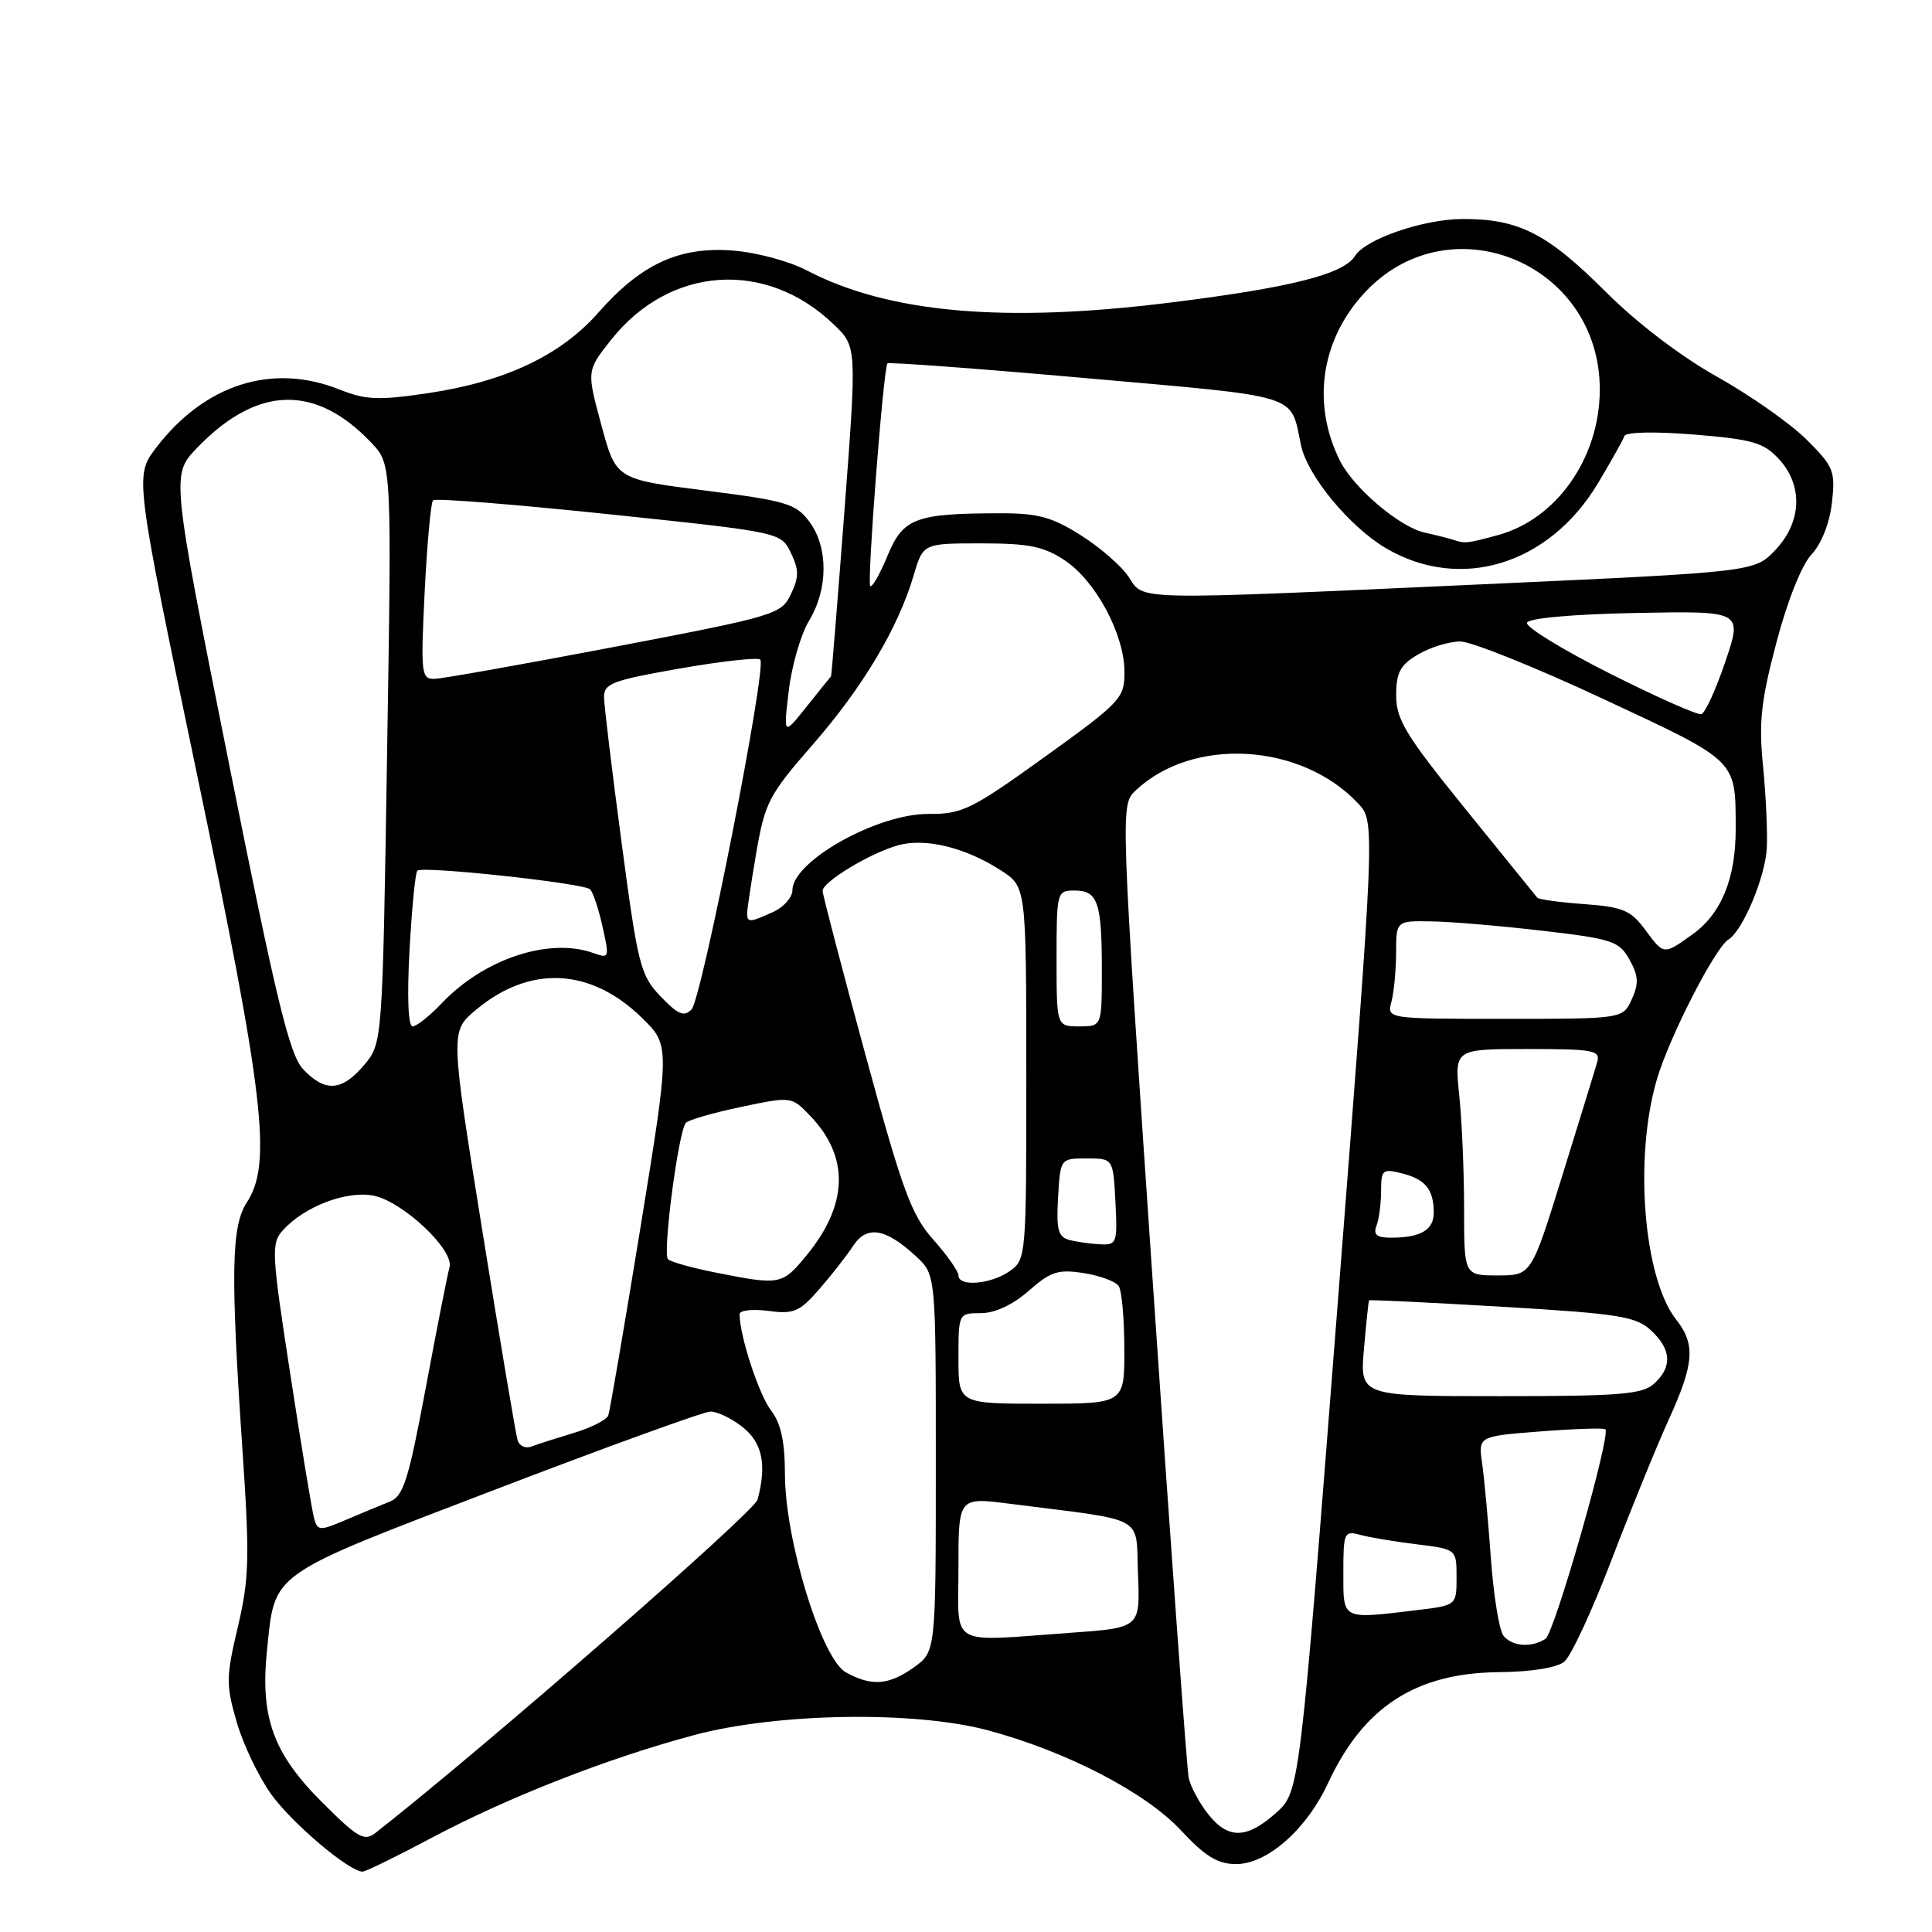 <?xml version="1.0" encoding="UTF-8" standalone="no"?>
<!DOCTYPE svg PUBLIC "-//W3C//DTD SVG 1.1//EN" "http://www.w3.org/Graphics/SVG/1.1/DTD/svg11.dtd" >
<svg xmlns="http://www.w3.org/2000/svg" xmlns:xlink="http://www.w3.org/1999/xlink" version="1.1" viewBox="0 0 256 256">
 <g >
 <path fill="currentColor"
d=" M 57.14 243.55 C 67.31 238.14 80.61 232.94 92.00 229.90 C 103.06 226.95 121.29 226.67 131.00 229.30 C 141.40 232.11 151.80 237.51 156.47 242.52 C 159.70 245.99 161.35 247.00 163.79 247.00 C 167.92 247.00 173.13 242.41 175.99 236.24 C 180.67 226.17 187.58 221.68 198.60 221.57 C 202.93 221.53 206.32 220.98 207.29 220.17 C 208.17 219.44 210.99 213.37 213.55 206.67 C 216.11 199.98 219.51 191.64 221.10 188.14 C 224.50 180.68 224.69 178.14 222.10 174.85 C 217.77 169.34 216.49 153.40 219.55 143.00 C 221.21 137.39 227.25 125.58 229.04 124.48 C 230.94 123.30 233.90 116.23 234.11 112.38 C 234.22 110.25 233.99 105.35 233.61 101.50 C 233.03 95.72 233.34 92.88 235.38 85.15 C 236.84 79.59 238.74 74.85 240.04 73.46 C 241.36 72.05 242.43 69.33 242.74 66.61 C 243.21 62.41 242.98 61.83 239.37 58.24 C 237.24 56.12 231.92 52.39 227.56 49.94 C 222.75 47.26 216.92 42.81 212.80 38.70 C 205.01 30.91 201.23 28.99 193.78 29.02 C 188.59 29.04 180.94 31.67 179.55 33.91 C 178.06 36.33 170.99 38.12 155.09 40.09 C 133.06 42.84 117.74 41.48 106.92 35.84 C 104.50 34.58 100.15 33.42 96.98 33.19 C 89.93 32.68 84.91 35.02 79.25 41.46 C 74.28 47.10 66.91 50.58 56.74 52.09 C 50.15 53.07 48.47 53.00 45.00 51.62 C 36.09 48.05 27.11 50.91 20.67 59.35 C 17.85 63.07 17.85 63.07 26.14 102.78 C 35.03 145.32 36.06 154.21 32.71 159.32 C 30.65 162.46 30.54 168.64 32.11 191.87 C 33.10 206.43 33.03 209.13 31.52 215.56 C 29.94 222.24 29.93 223.26 31.38 228.23 C 32.24 231.20 34.31 235.51 35.98 237.81 C 38.75 241.64 46.28 248.00 48.04 248.00 C 48.44 248.00 52.54 246.00 57.14 243.55 Z  M 42.61 238.74 C 36.19 232.32 34.46 227.52 35.38 218.65 C 36.47 208.20 35.41 208.95 65.50 197.42 C 80.35 191.73 93.23 187.06 94.12 187.04 C 95.00 187.02 96.92 187.93 98.37 189.07 C 101.02 191.16 101.62 194.07 100.38 198.71 C 99.93 200.38 64.23 231.53 49.78 242.85 C 48.26 244.04 47.43 243.56 42.61 238.74 Z  M 160.05 240.34 C 158.90 238.87 157.76 236.74 157.51 235.59 C 157.27 234.44 155.13 204.96 152.76 170.08 C 148.45 106.66 148.45 106.66 150.48 104.74 C 158.05 97.59 172.41 98.42 179.95 106.45 C 182.23 108.88 182.23 108.88 177.22 173.15 C 172.21 237.42 172.21 237.42 169.09 240.21 C 165.18 243.70 162.73 243.74 160.05 240.34 Z  M 112.08 221.59 C 108.86 219.80 104.03 204.13 104.01 195.38 C 104.00 190.99 103.48 188.60 102.16 186.88 C 100.56 184.81 98.00 176.98 98.00 174.15 C 98.00 173.62 99.68 173.42 101.80 173.70 C 105.18 174.15 105.94 173.83 108.55 170.83 C 110.17 168.97 112.19 166.39 113.04 165.09 C 114.86 162.32 117.34 162.73 121.39 166.48 C 124.00 168.90 124.00 168.90 124.00 193.88 C 124.00 218.86 124.00 218.86 121.10 220.93 C 117.75 223.31 115.49 223.48 112.08 221.59 Z  M 199.22 216.75 C 198.66 216.06 197.91 211.45 197.55 206.50 C 197.20 201.55 196.67 195.88 196.39 193.90 C 195.88 190.31 195.88 190.31 204.12 189.67 C 208.66 189.32 212.53 189.19 212.72 189.39 C 213.48 190.15 205.97 216.40 204.78 217.16 C 202.89 218.36 200.38 218.17 199.22 216.75 Z  M 127.00 207.69 C 127.00 198.39 127.00 198.39 133.75 199.25 C 152.23 201.60 150.46 200.63 150.79 208.60 C 151.08 215.69 151.08 215.69 141.89 216.35 C 125.42 217.52 127.00 218.43 127.00 207.69 Z  M 178.00 208.38 C 178.00 203.04 178.11 202.80 180.25 203.38 C 181.49 203.72 184.86 204.28 187.75 204.63 C 193.00 205.28 193.00 205.28 193.00 209.00 C 193.00 212.72 193.00 212.72 187.75 213.35 C 177.69 214.56 178.00 214.72 178.00 208.38 Z  M 41.63 201.24 C 41.36 200.28 39.94 191.71 38.48 182.18 C 35.97 165.91 35.91 164.75 37.50 163.00 C 40.33 159.87 45.87 157.75 49.45 158.42 C 53.32 159.15 60.23 165.64 59.56 167.93 C 59.31 168.79 57.90 175.94 56.43 183.82 C 54.12 196.16 53.46 198.26 51.63 198.98 C 50.46 199.45 47.84 200.53 45.81 201.40 C 42.38 202.86 42.09 202.85 41.63 201.24 Z  M 68.59 190.85 C 68.35 190.11 66.25 177.61 63.91 163.07 C 59.66 136.65 59.66 136.65 63.08 133.80 C 70.20 127.85 78.24 128.23 85.02 134.83 C 88.79 138.50 88.79 138.50 84.89 162.50 C 82.74 175.70 80.81 186.98 80.60 187.56 C 80.38 188.14 78.31 189.19 76.00 189.88 C 73.69 190.58 71.17 191.38 70.40 191.68 C 69.64 191.97 68.82 191.60 68.59 190.85 Z  M 127.00 180.00 C 127.00 174.02 127.01 174.00 129.97 174.00 C 131.83 174.00 134.19 172.90 136.31 171.04 C 139.22 168.48 140.21 168.16 143.59 168.69 C 145.74 169.03 147.83 169.80 148.23 170.40 C 148.64 171.01 148.98 174.76 148.98 178.75 C 149.00 186.00 149.00 186.00 138.00 186.00 C 127.00 186.00 127.00 186.00 127.00 180.00 Z  M 180.73 178.75 C 181.03 175.31 181.33 172.41 181.41 172.31 C 181.49 172.20 189.41 172.59 199.02 173.15 C 214.50 174.07 216.76 174.43 218.75 176.27 C 221.48 178.79 221.62 181.13 219.17 183.35 C 217.61 184.76 214.65 185.00 198.77 185.00 C 180.19 185.00 180.19 185.00 180.73 178.75 Z  M 94.82 168.62 C 91.70 168.00 88.86 167.21 88.51 166.85 C 87.77 166.10 89.90 149.87 90.88 148.78 C 91.24 148.39 94.54 147.44 98.21 146.67 C 104.88 145.27 104.88 145.27 107.38 147.88 C 112.58 153.32 112.40 159.64 106.84 166.38 C 103.63 170.27 103.39 170.32 94.82 168.62 Z  M 127.00 169.00 C 127.00 168.45 125.50 166.32 123.66 164.25 C 120.76 160.99 119.58 157.78 114.66 139.71 C 111.55 128.28 109.00 118.53 109.00 118.04 C 109.00 116.85 115.22 113.08 118.95 112.02 C 122.55 110.98 127.92 112.28 132.64 115.34 C 135.98 117.50 135.98 117.50 135.99 142.19 C 136.00 166.58 135.97 166.91 133.78 168.44 C 131.29 170.18 127.00 170.54 127.00 169.00 Z  M 194.00 160.15 C 194.00 155.28 193.71 148.53 193.36 145.15 C 192.72 139.00 192.72 139.00 202.42 139.00 C 211.20 139.00 212.09 139.17 211.63 140.75 C 211.36 141.71 209.28 148.46 207.02 155.75 C 202.91 169.00 202.91 169.00 198.46 169.00 C 194.00 169.00 194.00 169.00 194.00 160.15 Z  M 141.70 164.30 C 140.21 163.91 139.95 162.95 140.20 158.67 C 140.50 153.50 140.50 153.50 144.00 153.50 C 147.50 153.50 147.50 153.50 147.80 159.25 C 148.08 164.70 147.98 164.99 145.80 164.88 C 144.53 164.82 142.69 164.56 141.70 164.30 Z  M 182.39 162.42 C 182.73 161.55 183.00 159.47 183.00 157.81 C 183.00 155.01 183.21 154.83 185.74 155.47 C 188.87 156.26 189.96 157.59 189.98 160.64 C 190.00 162.97 188.26 164.00 184.31 164.00 C 182.42 164.00 181.94 163.60 182.39 162.42 Z  M 40.16 141.67 C 38.36 139.76 36.62 132.57 30.33 101.13 C 22.69 62.92 22.69 62.92 26.09 59.37 C 34.06 51.08 41.78 50.85 49.21 58.67 C 51.91 61.52 51.91 61.52 51.29 99.87 C 50.68 138.23 50.68 138.23 48.25 141.12 C 45.31 144.61 43.06 144.76 40.16 141.67 Z  M 54.26 125.92 C 54.57 120.38 55.03 115.63 55.30 115.37 C 55.95 114.71 77.33 117.02 78.19 117.84 C 78.57 118.20 79.32 120.43 79.84 122.79 C 80.77 126.92 80.73 127.04 78.65 126.29 C 72.80 124.18 64.15 127.03 58.56 132.91 C 56.95 134.61 55.19 136.00 54.67 136.00 C 54.08 136.00 53.93 132.07 54.26 125.92 Z  M 140.00 127.00 C 140.00 118.17 140.05 118.00 142.39 118.00 C 145.47 118.00 146.00 119.55 146.00 128.58 C 146.00 136.00 146.00 136.00 143.00 136.00 C 140.00 136.00 140.00 136.00 140.00 127.00 Z  M 87.54 132.04 C 84.86 129.25 84.53 127.93 82.38 111.78 C 81.11 102.27 80.06 93.57 80.04 92.42 C 80.00 90.57 81.08 90.16 90.08 88.58 C 95.62 87.61 100.42 87.08 100.74 87.40 C 101.65 88.32 93.00 132.35 91.63 133.76 C 90.64 134.78 89.83 134.43 87.54 132.04 Z  M 184.37 132.75 C 184.70 131.51 184.98 128.59 184.99 126.25 C 185.00 122.00 185.00 122.00 189.75 122.09 C 192.36 122.13 198.99 122.70 204.47 123.34 C 213.66 124.41 214.55 124.71 215.92 127.16 C 217.11 129.29 217.17 130.32 216.22 132.41 C 215.04 135.00 215.04 135.00 199.40 135.00 C 183.77 135.00 183.77 135.00 184.37 132.75 Z  M 217.93 123.11 C 216.08 120.62 214.99 120.17 209.92 119.80 C 206.69 119.57 203.88 119.18 203.69 118.94 C 203.50 118.70 199.21 113.41 194.17 107.19 C 186.28 97.45 185.00 95.35 185.00 92.15 C 185.00 89.11 185.53 88.12 187.90 86.72 C 189.50 85.77 192.01 85.00 193.49 85.00 C 194.96 85.00 203.52 88.44 212.50 92.64 C 230.34 100.97 229.96 100.60 229.99 109.78 C 230.00 116.42 228.09 121.09 224.21 123.85 C 220.41 126.56 220.48 126.57 217.93 123.11 Z  M 99.00 121.02 C 99.00 120.48 99.55 116.84 100.22 112.94 C 101.35 106.36 101.89 105.31 107.69 98.67 C 114.33 91.05 119.01 83.21 121.06 76.25 C 122.32 72.00 122.32 72.00 130.01 72.00 C 136.33 72.00 138.31 72.40 141.10 74.26 C 145.21 76.99 149.00 84.09 149.00 89.06 C 149.00 92.52 148.52 93.03 138.44 100.29 C 128.73 107.27 127.49 107.88 123.07 107.85 C 116.28 107.79 105.00 114.11 105.00 117.96 C 105.00 118.90 103.85 120.20 102.45 120.84 C 99.35 122.25 99.00 122.27 99.00 121.02 Z  M 104.52 91.50 C 104.91 88.20 106.12 84.02 107.22 82.22 C 109.75 78.04 109.76 72.49 107.24 69.12 C 105.47 66.74 104.20 66.36 93.45 65.00 C 81.62 63.50 81.62 63.50 79.68 56.31 C 77.73 49.12 77.73 49.12 80.98 45.02 C 88.75 35.21 101.55 34.35 110.52 43.03 C 113.54 45.95 113.54 45.95 111.89 67.72 C 110.98 79.70 110.18 89.55 110.12 89.61 C 110.05 89.67 108.61 91.47 106.90 93.61 C 103.80 97.50 103.80 97.50 104.52 91.50 Z  M 213.24 89.21 C 207.05 86.09 202.14 83.08 202.33 82.52 C 202.53 81.91 208.34 81.39 216.78 81.22 C 230.89 80.95 230.89 80.95 228.62 87.66 C 227.37 91.36 225.94 94.49 225.43 94.63 C 224.92 94.77 219.43 92.33 213.24 89.21 Z  M 56.27 78.41 C 56.59 72.04 57.09 66.58 57.38 66.29 C 57.68 65.99 68.17 66.83 80.70 68.14 C 103.49 70.53 103.49 70.53 104.80 73.27 C 105.88 75.52 105.88 76.48 104.79 78.75 C 103.52 81.41 102.73 81.64 81.49 85.70 C 69.39 88.01 58.65 89.92 57.60 89.95 C 55.81 90.00 55.74 89.34 56.27 78.41 Z  M 149.55 76.44 C 148.63 75.03 145.79 72.55 143.24 70.94 C 139.42 68.52 137.55 68.00 132.55 68.01 C 121.28 68.03 119.67 68.64 117.60 73.64 C 116.59 76.09 115.56 77.89 115.31 77.65 C 114.86 77.20 117.05 48.82 117.59 48.15 C 117.74 47.96 129.65 48.84 144.06 50.12 C 172.70 52.66 170.93 52.10 172.39 59.00 C 173.24 63.04 178.85 69.83 183.68 72.66 C 193.53 78.43 205.26 74.83 211.72 64.06 C 213.49 61.11 215.07 58.29 215.24 57.78 C 215.42 57.24 219.22 57.16 224.46 57.58 C 232.17 58.21 233.69 58.64 235.69 60.80 C 238.94 64.30 238.76 69.17 235.25 72.87 C 232.50 75.78 232.50 75.78 196.50 77.42 C 149.57 79.55 151.62 79.59 149.55 76.44 Z  M 192.50 71.51 C 191.95 71.33 190.27 70.90 188.77 70.57 C 185.48 69.85 179.40 64.70 177.58 61.10 C 173.82 53.66 174.97 45.25 180.62 39.00 C 191.85 26.56 212.06 34.75 211.98 51.71 C 211.94 60.70 206.25 68.79 198.50 70.90 C 194.33 72.03 194.14 72.05 192.50 71.51 Z "/>
</g>
</svg>